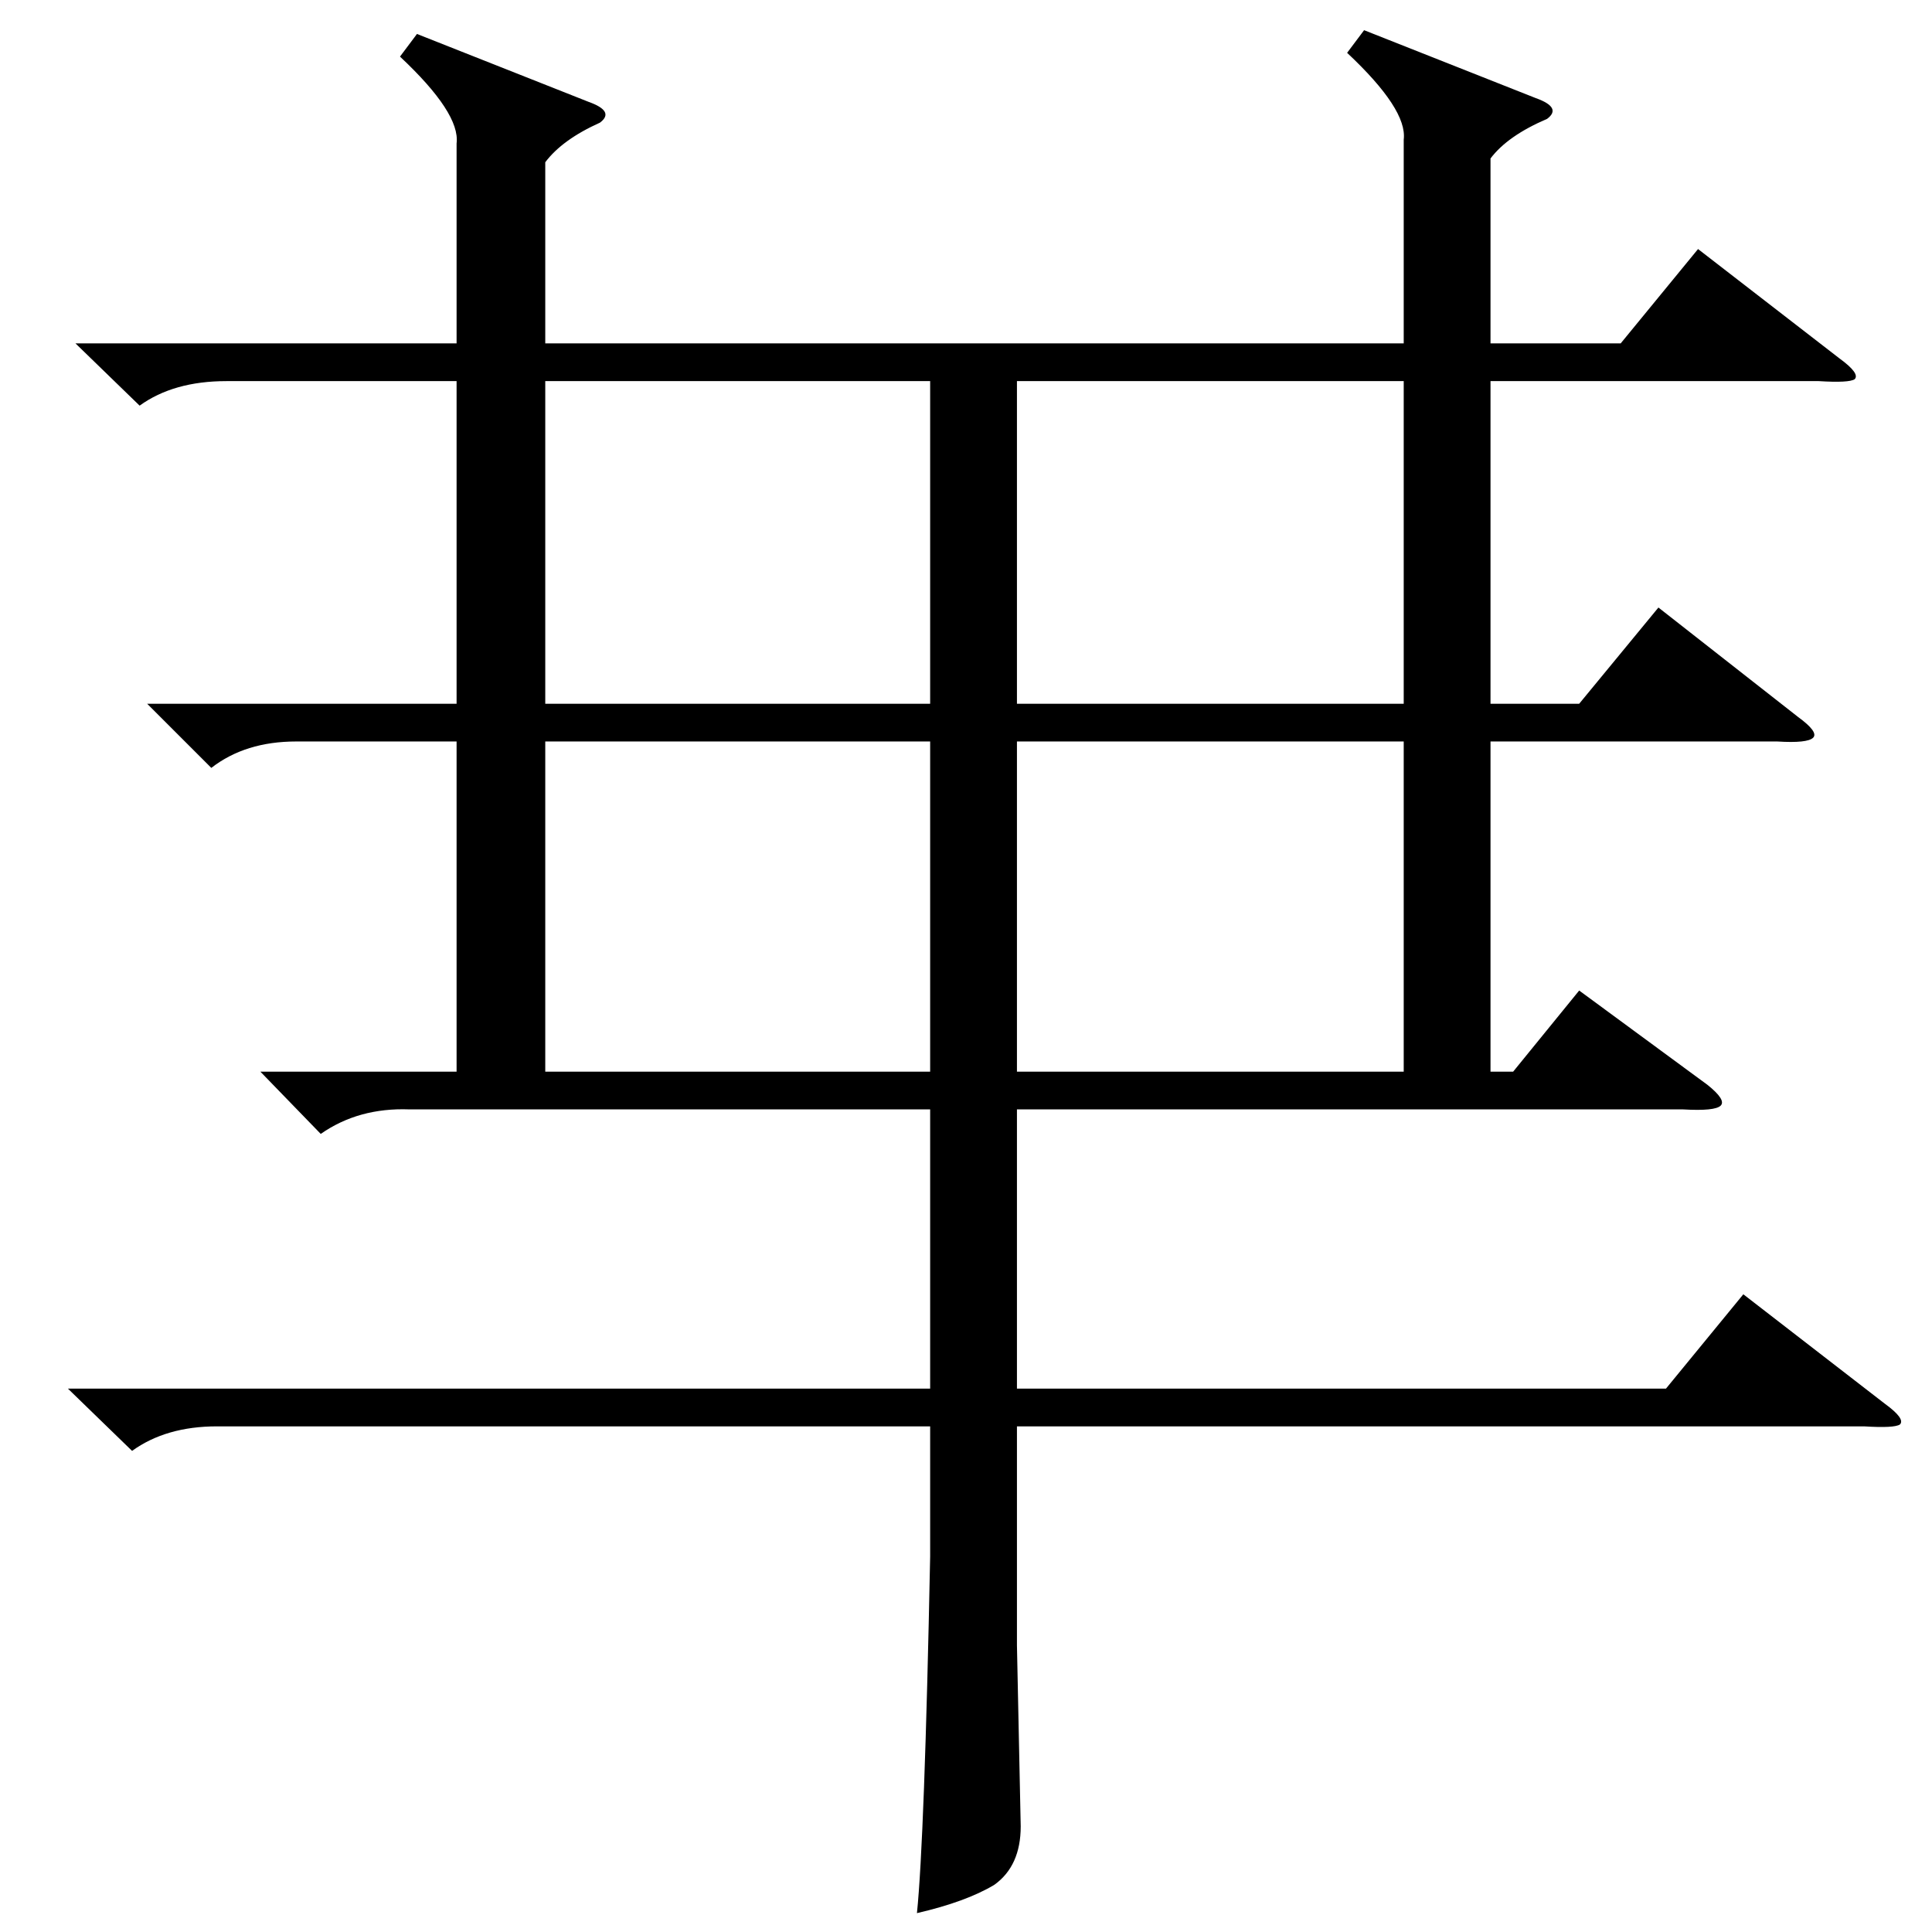 <?xml version="1.0" standalone="no"?>
<!DOCTYPE svg PUBLIC "-//W3C//DTD SVG 1.1//EN" "http://www.w3.org/Graphics/SVG/1.1/DTD/svg11.dtd" >
<svg xmlns="http://www.w3.org/2000/svg" xmlns:xlink="http://www.w3.org/1999/xlink" version="1.1" viewBox="0 -205 1024 1024">
  <g transform="matrix(1 0 0 -1 0 819)">
   <path fill="currentColor"
d="M905 449q10 -8 7 -11t-20 -2h-353v-148h344l41 50l75 -58q11 -8 8 -11q-3 -2 -19 -1h-449v-116l2 -96q0 -21 -14 -31q-15 -9 -41 -15q4 39 7 189v69h-378q-27 0 -45 -13l-34 33h457v148h-276q-27 1 -47 -13l-32 33h104v175h-85q-27 0 -45 -14l-34 34h164v171h-122
q-28 0 -46 -13l-34 33h202v106q2 16 -30 46l9 12l91 -36q14 -5 6 -11q-20 -9 -29 -21v-96h455v108q2 16 -30 46l9 12l91 -36q14 -5 6 -11q-21 -9 -30 -21v-98h69l41 50l75 -58q11 -8 8 -11q-3 -2 -19 -1h-174v-171h47l42 51l74 -58q11 -8 8 -11t-19 -2h-152v-175h12l35 43z
M539 631v-175h205v175h-205zM289 631v-175h204v175h-204zM539 822v-171h205v171h-205zM289 822v-171h204v171h-204z" />
  </g>

</svg>
